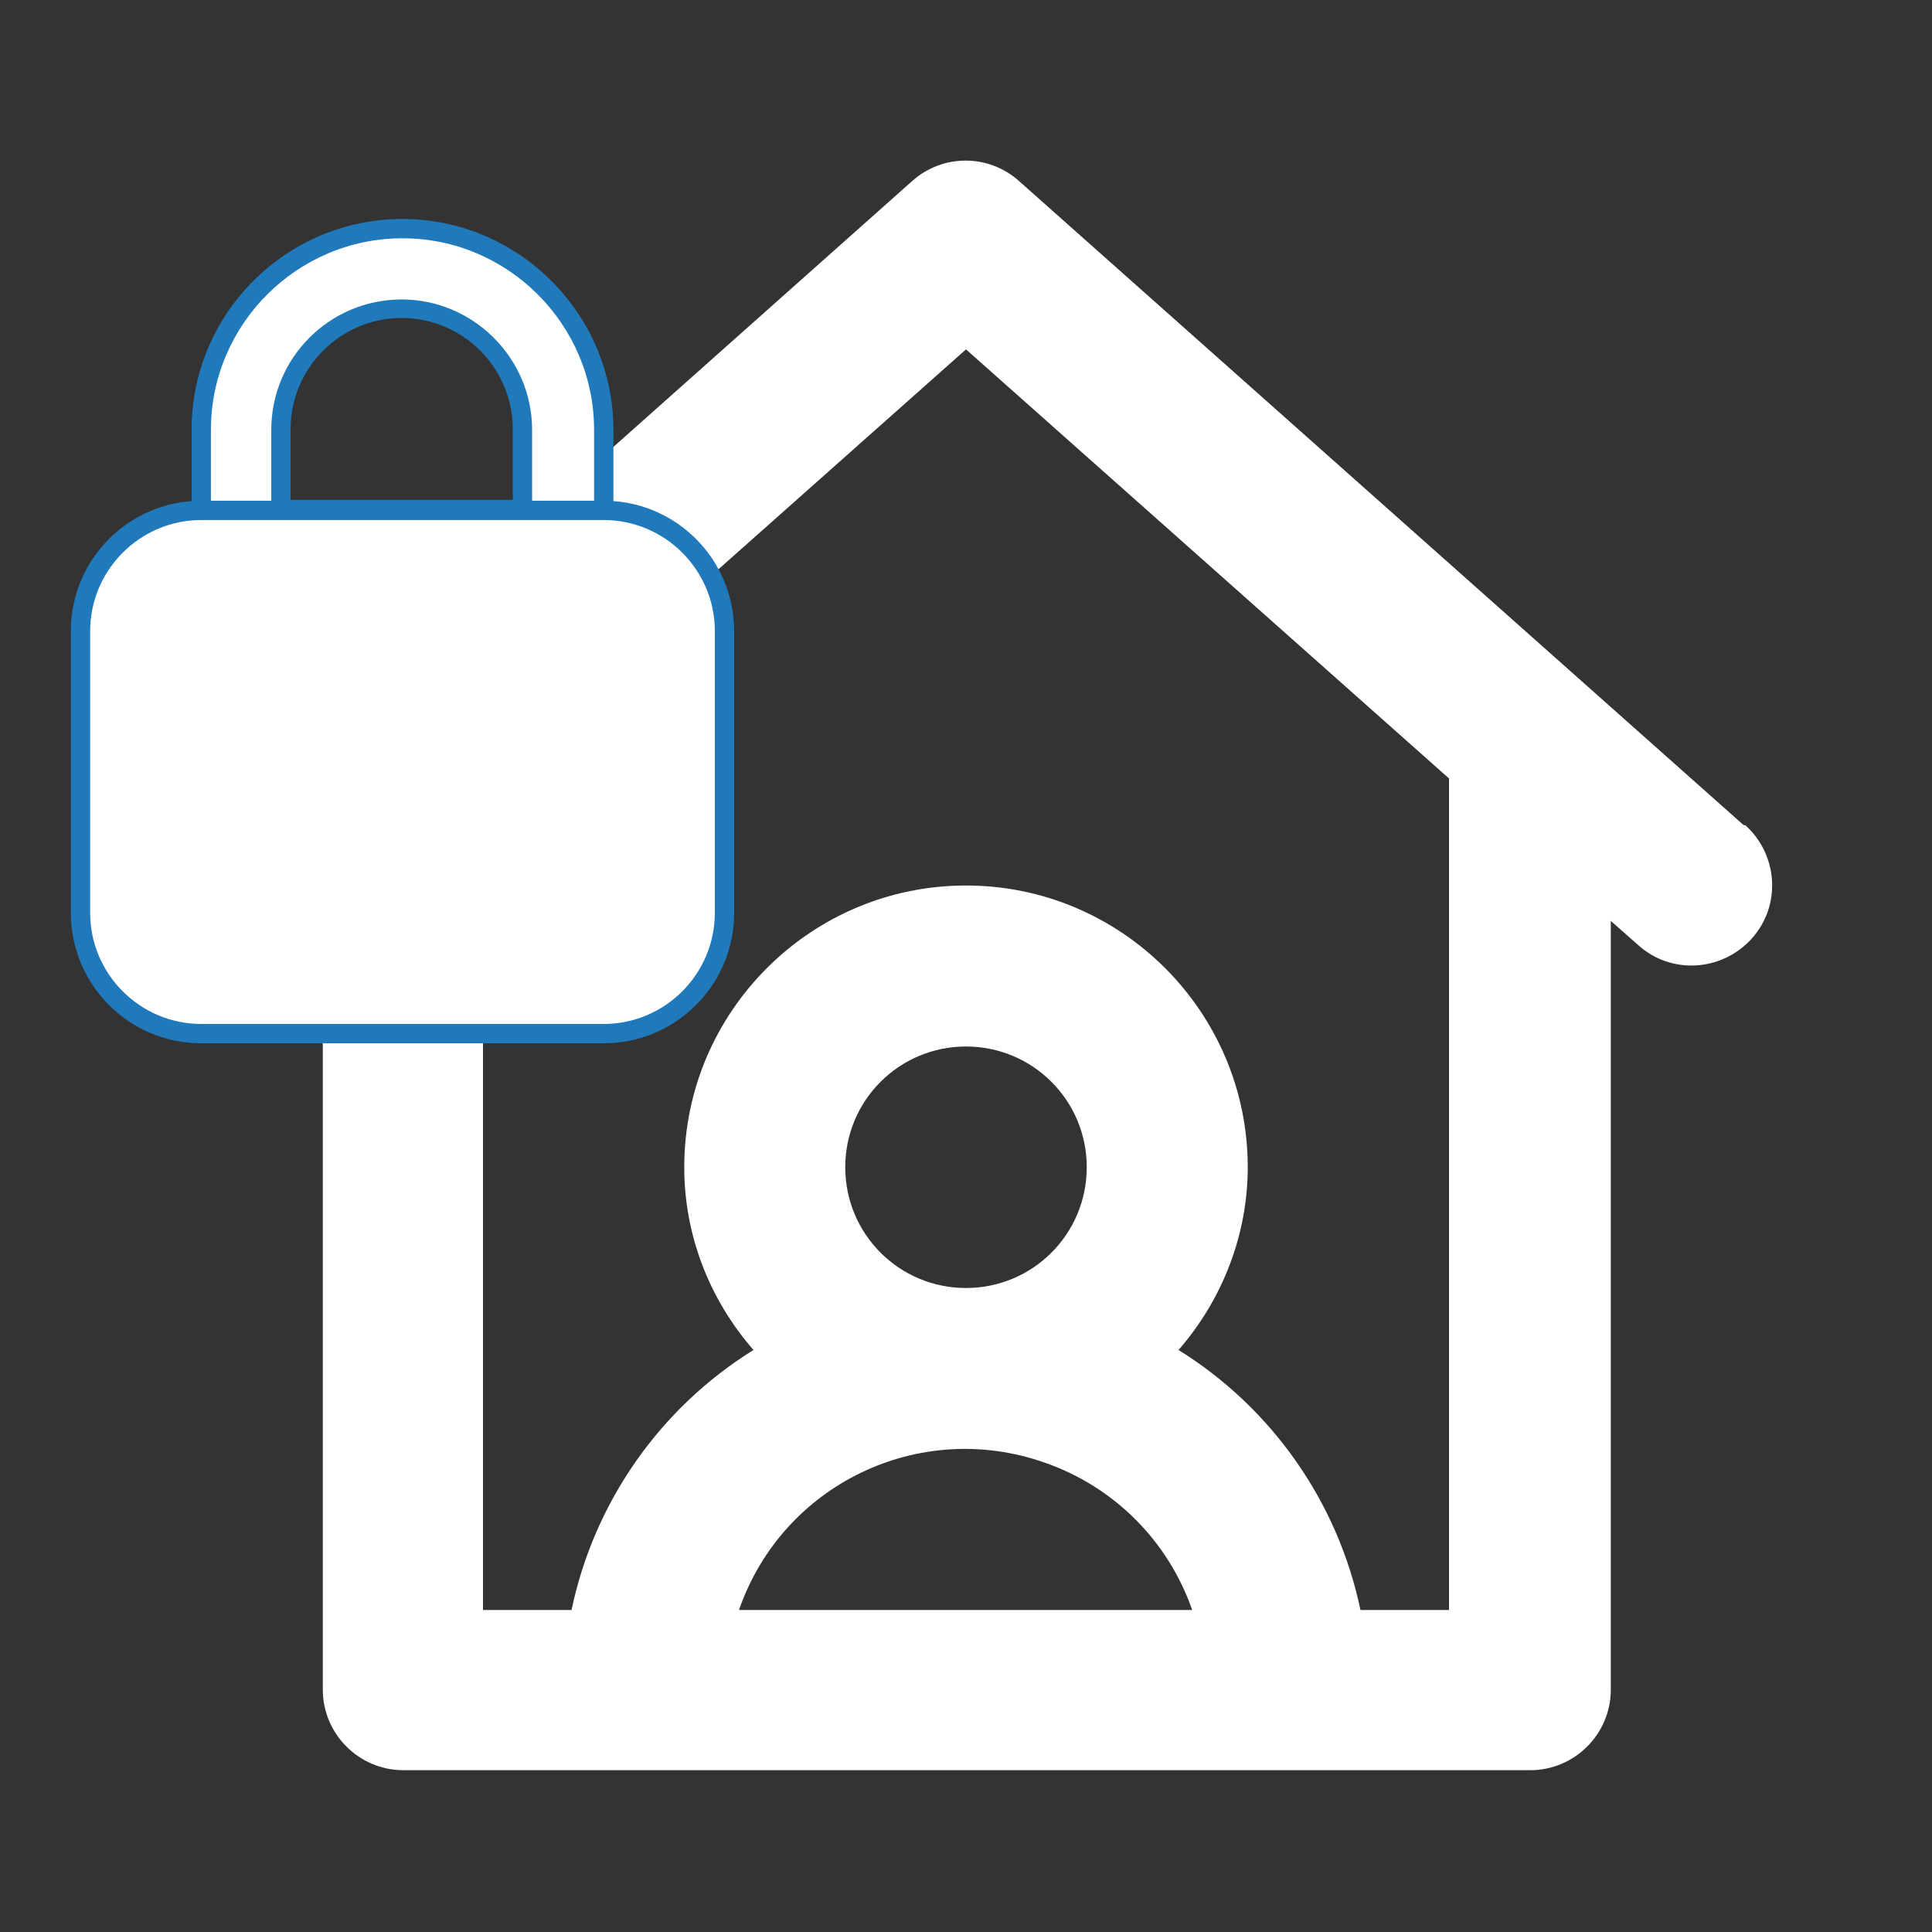 <?xml version="1.0" encoding="UTF-8"?><svg id="Layer_1" xmlns="http://www.w3.org/2000/svg" viewBox="0 0 24 24"><rect x="0" y="0" width="24" height="24" fill="#333333" stroke="none"/><defs><style>.cls-1{fill:#fff;}.cls-2{fill:#1f79ba;}</style></defs><path class="cls-1" d="m21.66,10.25L12.66,2.25c-.38-.34-.95-.34-1.33,0L2.34,10.25c-.41.37-.45,1-.08,1.41.37.41,1,.45,1.41.08l.34-.3v9.55c0,.55.45,1,1,1h14c.55,0,1-.45,1-1h0v-9.55l.34.3c.41.37,1.04.33,1.41-.08.37-.41.33-1.04-.08-1.41h0Zm-12.48,9.75c.54-1.56,2.24-2.38,3.8-1.83.86.3,1.53.97,1.83,1.83h-5.63Zm1.32-5.5c0-.83.67-1.5,1.5-1.5s1.5.67,1.5,1.5-.67,1.5-1.5,1.5c-.83,0-1.5-.67-1.5-1.5Zm7.5,5.5h-1.1c-.28-1.34-1.1-2.51-2.26-3.23.55-.63.86-1.44.86-2.27,0-1.93-1.57-3.5-3.5-3.5s-3.5,1.57-3.5,3.5h0c0,.84.31,1.64.86,2.27-1.16.72-1.98,1.89-2.26,3.23h-1.1v-10.33l6-5.33,6,5.33v10.33Z"/><g><g><path class="cls-1" d="m7,7.33H3c-.28,0-.5-.22-.5-.5h0v-1.5c0-1.38,1.12-2.5,2.5-2.5s2.5,1.12,2.5,2.5v1.5c0,.28-.22.5-.5.5h0Zm-3.5-1h3v-1c0-.83-.67-1.5-1.5-1.5s-1.5.67-1.5,1.5v1Z"/><path class="cls-2" d="m7,7.46H3c-.34,0-.62-.28-.62-.62v-1.5c0-1.45,1.18-2.62,2.62-2.62s2.62,1.18,2.62,2.62v1.5c0,.34-.28.62-.62.62Zm-2-4.5c-1.31,0-2.38,1.07-2.38,2.38v1.5c0,.21.17.38.38.38h4c.21,0,.38-.17.38-.38v-1.5c0-1.31-1.07-2.38-2.38-2.38Zm1.62,3.5h-3.25v-1.12c0-.9.73-1.62,1.62-1.62s1.62.73,1.62,1.62v1.12Zm-3-.25h2.75v-.88c0-.76-.62-1.38-1.38-1.38s-1.38.62-1.38,1.38v.88Z"/></g><g><rect class="cls-1" x="1" y="6.33" width="8" height="6.5" rx="1.5" ry="1.5"/><path class="cls-2" d="m7.5,12.96H2.5c-.9,0-1.62-.73-1.62-1.62v-3.5c0-.9.73-1.62,1.62-1.62h5c.9,0,1.62.73,1.62,1.62v3.5c0,.9-.73,1.62-1.62,1.62ZM2.5,6.46c-.76,0-1.38.62-1.38,1.38v3.5c0,.76.62,1.38,1.38,1.38h5c.76,0,1.38-.62,1.38-1.38v-3.5c0-.76-.62-1.38-1.38-1.38H2.5Z"/></g></g></svg>